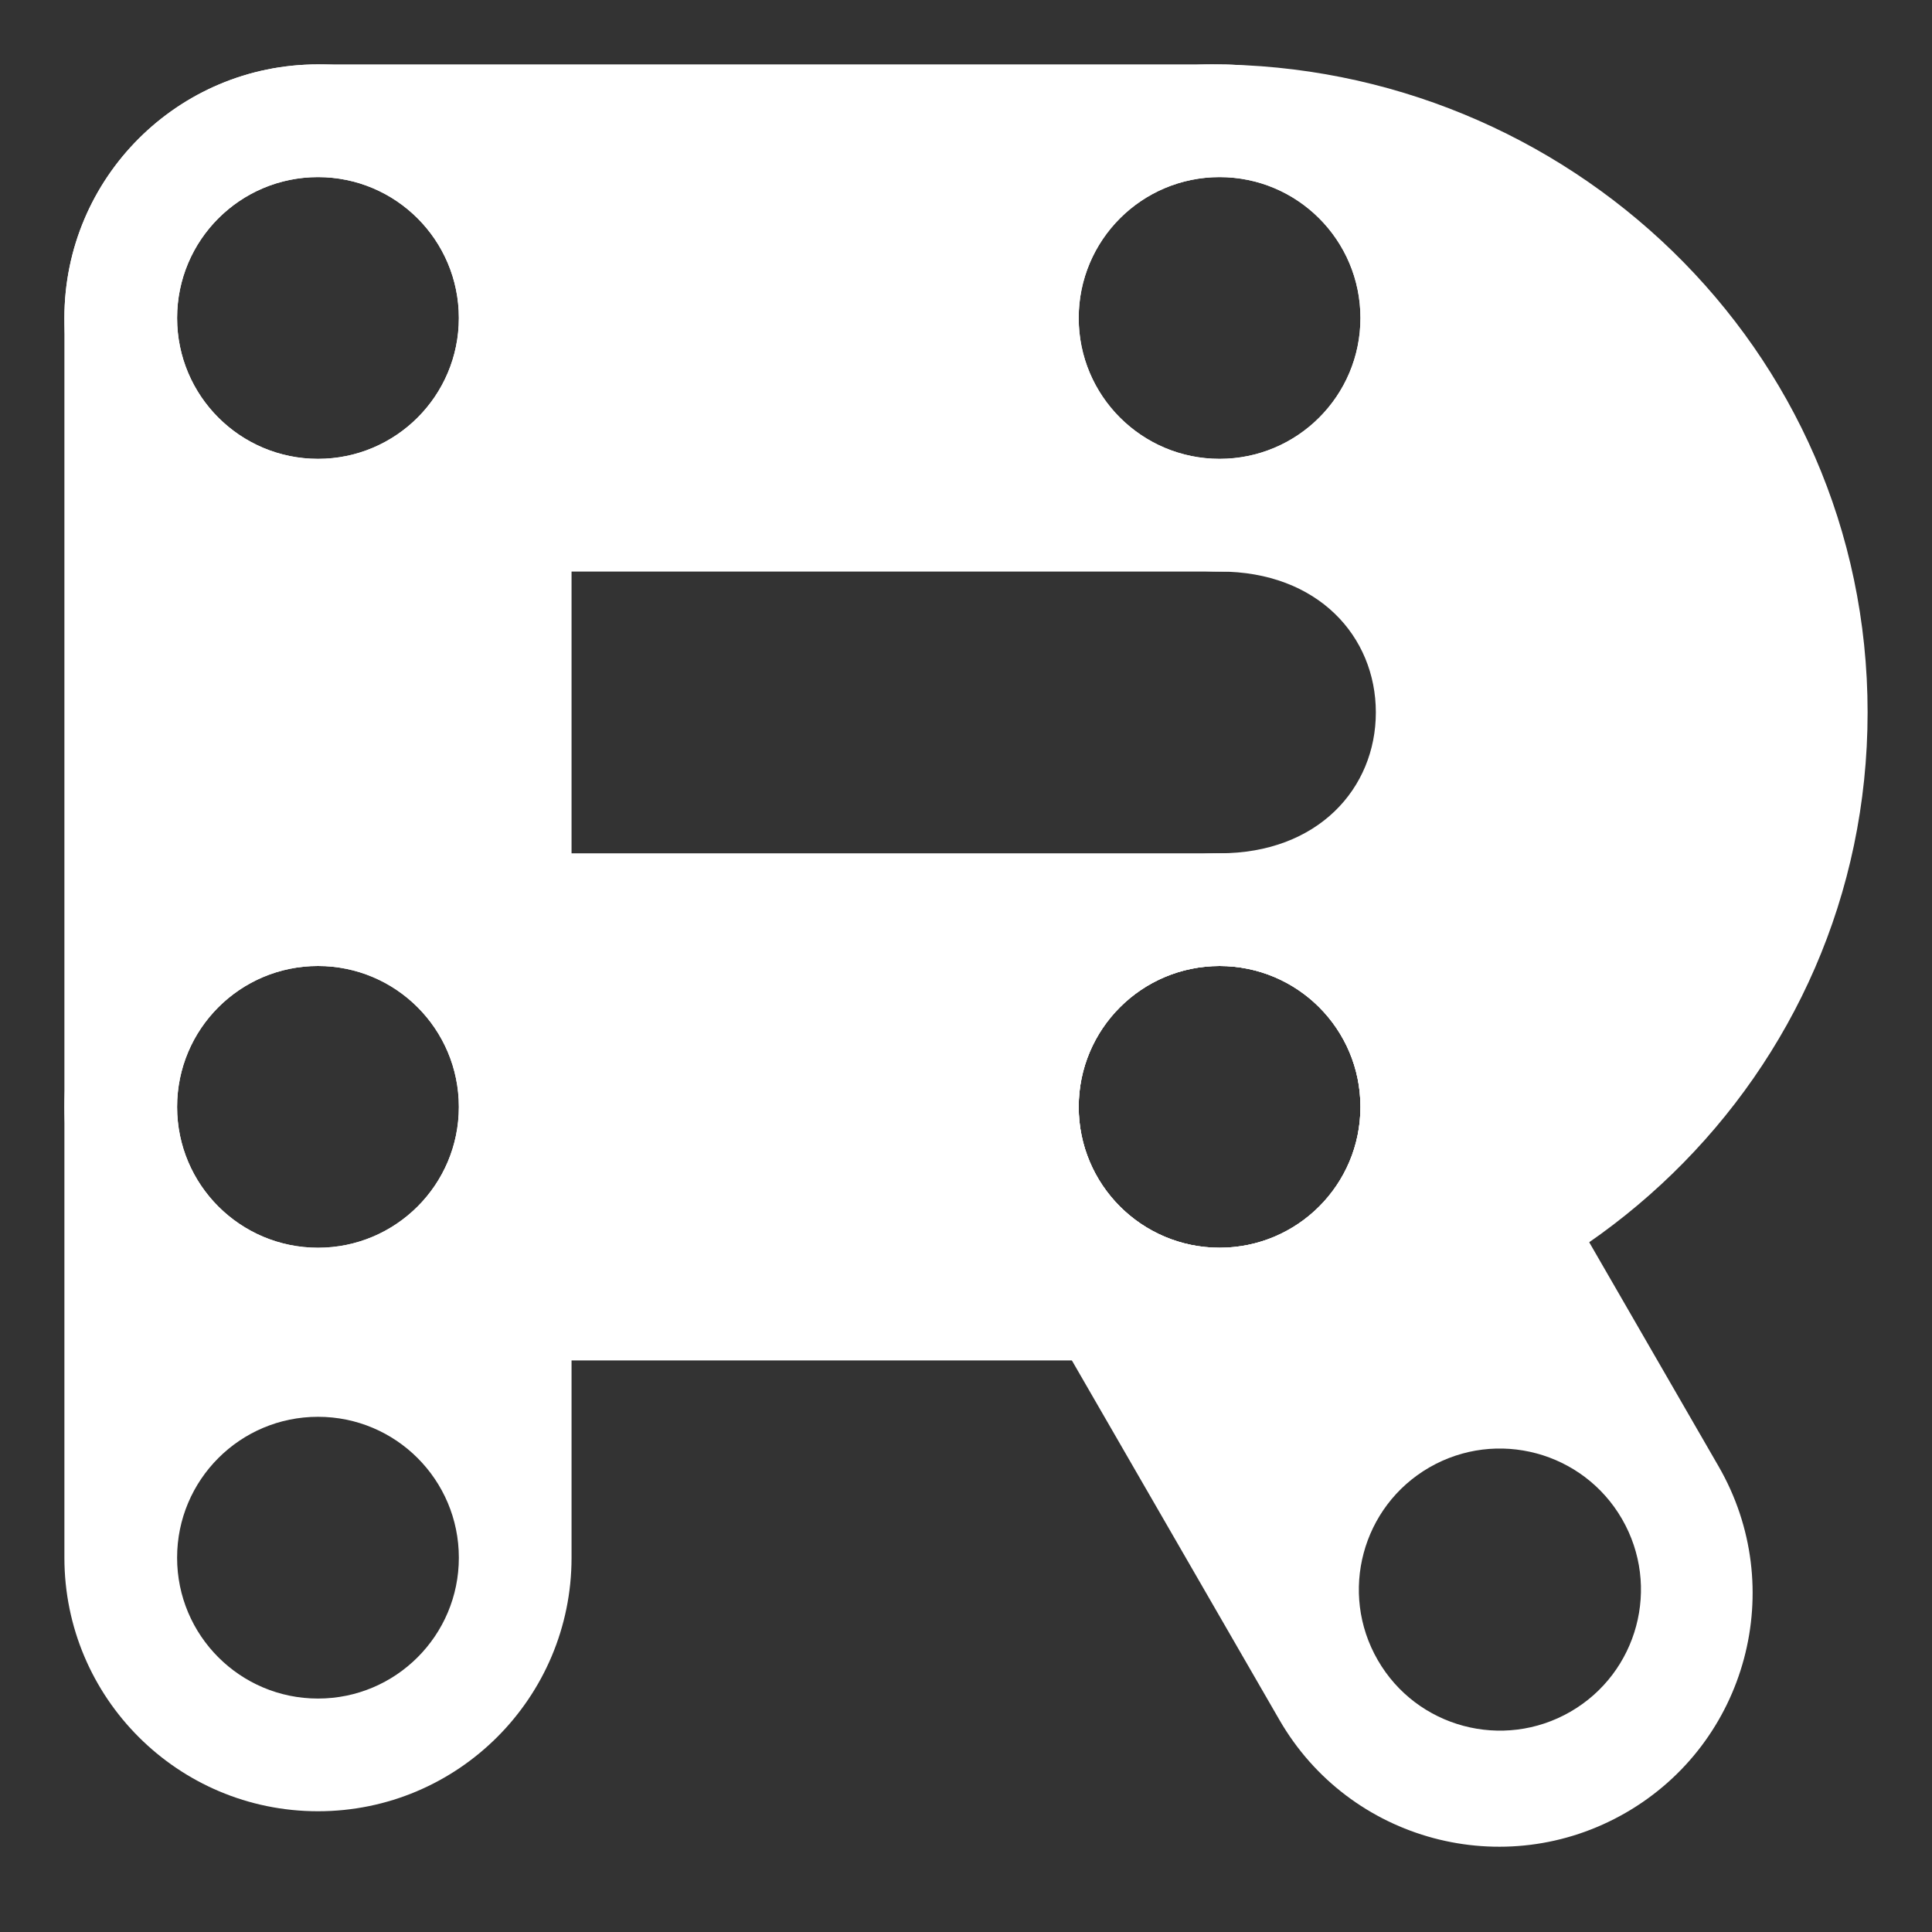 <svg width="30" height="30" viewBox="0 0 30 30" fill="none" xmlns="http://www.w3.org/2000/svg">
<rect x="0" y="0" width="30" height="30" fill="#333333" stroke="none"/>
<path fill-rule="evenodd" clip-rule="evenodd" d="M15.576 19.275C14.489 17.392 15.134 14.984 17.017 13.897C18.901 12.809 21.309 13.455 22.396 15.338L26.686 22.769C27.774 24.653 27.129 27.061 25.245 28.148C23.362 29.235 20.954 28.59 19.867 26.707L15.576 19.275ZM25.187 23.588C25.792 24.636 25.433 25.975 24.385 26.58C23.338 27.184 21.998 26.826 21.394 25.778C20.789 24.731 21.148 23.391 22.195 22.786C23.243 22.182 24.582 22.541 25.187 23.588ZM18.938 19.375C20.146 19.375 21.125 18.396 21.125 17.188C21.125 15.979 20.146 15 18.938 15C17.729 15 16.75 15.979 16.75 17.188C16.75 18.396 17.729 19.375 18.938 19.375Z" fill="white" style="fill:white;fill-opacity:1;"/>
<path fill-rule="evenodd" clip-rule="evenodd" d="M4.938 1C2.763 1 1 2.763 1 4.938V24.188C1 26.362 2.763 28.125 4.938 28.125C7.112 28.125 8.875 26.362 8.875 24.188V4.938C8.875 2.763 7.112 1 4.938 1ZM4.938 7.125C6.146 7.125 7.125 6.146 7.125 4.938C7.125 3.729 6.146 2.75 4.938 2.75C3.729 2.75 2.75 3.729 2.75 4.938C2.75 6.146 3.729 7.125 4.938 7.125ZM7.125 17.188C7.125 18.396 6.146 19.375 4.938 19.375C3.729 19.375 2.75 18.396 2.75 17.188C2.75 15.979 3.729 15 4.938 15C6.146 15 7.125 15.979 7.125 17.188ZM4.938 26.375C6.146 26.375 7.125 25.396 7.125 24.188C7.125 22.979 6.146 22 4.938 22C3.729 22 2.75 22.979 2.75 24.188C2.75 25.396 3.729 26.375 4.938 26.375Z" fill="white" style="fill:white;fill-opacity:1;"/>
<path fill-rule="evenodd" clip-rule="evenodd" d="M18.938 13.25C21.112 13.25 22.875 15.013 22.875 17.188C22.875 19.362 21.112 21.125 18.938 21.125L4.938 21.125C2.763 21.125 1 19.362 1 17.188C1 15.013 2.763 13.25 4.938 13.25H18.938ZM7.125 17.188C7.125 18.396 6.146 19.375 4.938 19.375C3.729 19.375 2.75 18.396 2.75 17.188C2.75 15.979 3.729 15 4.938 15C6.146 15 7.125 15.979 7.125 17.188ZM18.938 19.375C20.146 19.375 21.125 18.396 21.125 17.188C21.125 15.979 20.146 15 18.938 15C17.729 15 16.75 15.979 16.75 17.188C16.75 18.396 17.729 19.375 18.938 19.375Z" fill="white" style="fill:white;fill-opacity:1;"/>
<path fill-rule="evenodd" clip-rule="evenodd" d="M15 4.854C15 2.725 16.709 1 18.818 1C24.318 1 29 5.383 29 11.062C29 16.742 24.318 21.125 18.818 21.125C16.709 21.125 15 19.4 15 17.271C15 15.143 16.829 13.25 18.938 13.25C20.466 13.25 21.364 12.241 21.364 11.062C21.364 9.884 20.466 8.875 18.938 8.875C16.829 8.875 15 6.982 15 4.854ZM21.125 4.938C21.125 6.146 20.146 7.125 18.938 7.125C17.729 7.125 16.75 6.146 16.75 4.938C16.75 3.729 17.729 2.75 18.938 2.75C20.146 2.75 21.125 3.729 21.125 4.938ZM18.938 19.375C20.146 19.375 21.125 18.396 21.125 17.188C21.125 15.979 20.146 15 18.938 15C17.729 15 16.75 15.979 16.75 17.188C16.75 18.396 17.729 19.375 18.938 19.375Z" fill="white" style="fill:white;fill-opacity:1;"/>
<path fill-rule="evenodd" clip-rule="evenodd" d="M18.938 1C21.112 1 22.875 2.763 22.875 4.938C22.875 7.112 21.112 8.875 18.938 8.875L4.938 8.875C2.763 8.875 1 7.112 1 4.938C1 2.763 2.763 1 4.938 1H18.938ZM21.125 4.938C21.125 6.146 20.146 7.125 18.938 7.125C17.729 7.125 16.75 6.146 16.75 4.938C16.75 3.729 17.729 2.75 18.938 2.75C20.146 2.75 21.125 3.729 21.125 4.938ZM4.938 7.125C6.146 7.125 7.125 6.146 7.125 4.938C7.125 3.729 6.146 2.75 4.938 2.75C3.729 2.75 2.75 3.729 2.75 4.938C2.75 6.146 3.729 7.125 4.938 7.125Z" fill="white" style="fill:white;fill-opacity:1;"/>
</svg>
